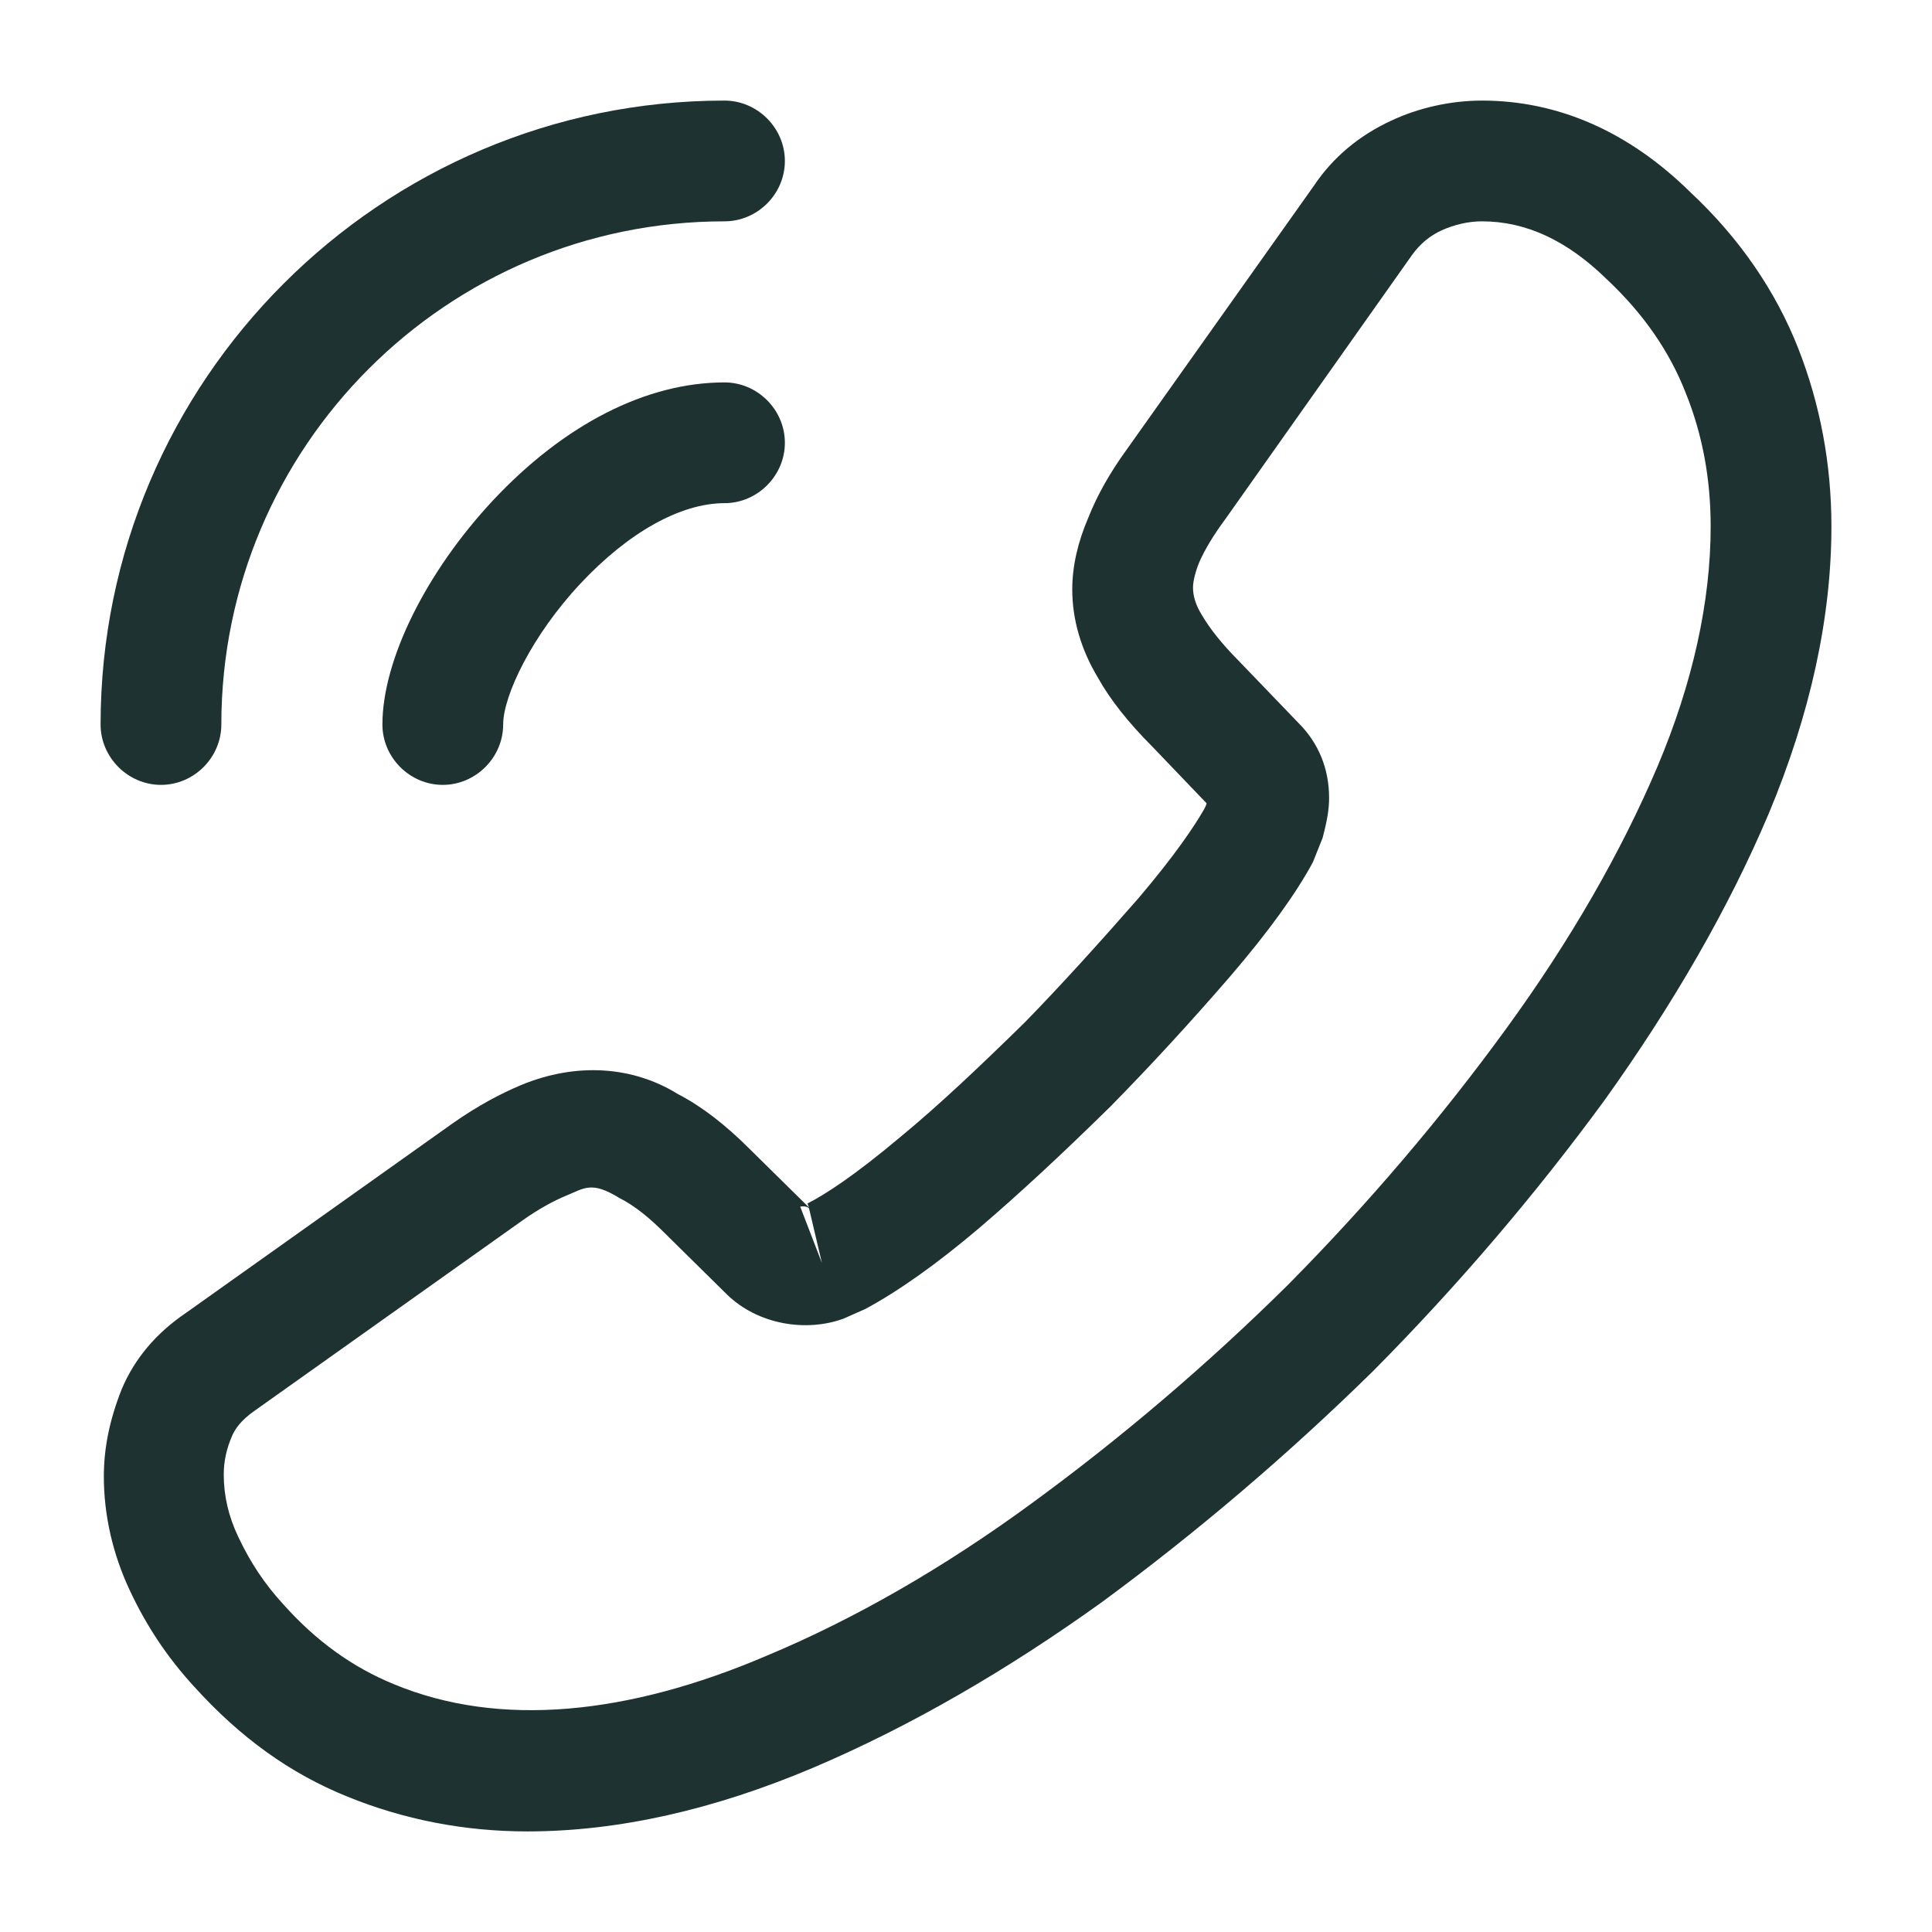 <svg width="16" height="16" viewBox="0 0 16 16" fill="none" xmlns="http://www.w3.org/2000/svg">
<path d="M4.367 15.167C5.12 15.167 5.913 14.987 6.733 14.64C7.533 14.3 8.34 13.833 9.127 13.267C9.907 12.693 10.66 12.053 11.373 11.353C12.08 10.64 12.72 9.887 13.287 9.113C13.86 8.313 14.32 7.513 14.647 6.74C14.993 5.913 15.167 5.113 15.167 4.36C15.167 3.84 15.073 3.347 14.893 2.887C14.707 2.413 14.407 1.973 14 1.593C13.487 1.087 12.9 0.833 12.273 0.833C12.013 0.833 11.747 0.893 11.52 1C11.26 1.12 11.04 1.3 10.88 1.54L9.333 3.72C9.193 3.913 9.087 4.1 9.013 4.287C8.927 4.487 8.88 4.687 8.88 4.88C8.88 5.133 8.953 5.38 9.093 5.613C9.193 5.793 9.347 5.987 9.54 6.18L9.993 6.653C9.987 6.673 9.98 6.687 9.973 6.7C9.893 6.84 9.733 7.08 9.427 7.44C9.1 7.813 8.793 8.153 8.487 8.467C8.093 8.853 7.767 9.16 7.46 9.413C7.08 9.733 6.833 9.893 6.687 9.967L6.7 10L6.213 9.52C6.007 9.313 5.807 9.16 5.613 9.06C5.247 8.833 4.78 8.793 4.313 8.987C4.14 9.06 3.953 9.16 3.753 9.3L1.54 10.873C1.293 11.04 1.113 11.253 1.007 11.507C0.907 11.76 0.86 11.993 0.86 12.227C0.86 12.547 0.933 12.867 1.073 13.167C1.213 13.467 1.387 13.727 1.607 13.967C1.987 14.387 2.4 14.687 2.88 14.88C3.34 15.067 3.84 15.167 4.367 15.167ZM12.273 1.833C12.64 1.833 12.98 1.993 13.307 2.313C13.613 2.6 13.827 2.913 13.96 3.253C14.1 3.6 14.167 3.967 14.167 4.36C14.167 4.98 14.02 5.653 13.727 6.347C13.427 7.053 13.007 7.787 12.473 8.52C11.94 9.253 11.333 9.967 10.667 10.64C10 11.3 9.28 11.913 8.54 12.453C7.82 12.98 7.08 13.407 6.347 13.713C5.207 14.2 4.14 14.313 3.26 13.947C2.92 13.807 2.62 13.593 2.347 13.287C2.193 13.12 2.073 12.94 1.973 12.727C1.893 12.56 1.853 12.387 1.853 12.213C1.853 12.107 1.873 12 1.927 11.88C1.947 11.84 1.987 11.767 2.113 11.68L4.327 10.107C4.46 10.013 4.58 9.947 4.693 9.9C4.84 9.84 4.9 9.78 5.127 9.92C5.26 9.987 5.38 10.087 5.513 10.22L6.02 10.72C6.28 10.973 6.68 11.033 6.987 10.92L7.167 10.84C7.44 10.693 7.76 10.467 8.113 10.167C8.433 9.893 8.78 9.573 9.2 9.16C9.527 8.827 9.853 8.473 10.193 8.08C10.507 7.713 10.733 7.4 10.873 7.14L10.953 6.94C10.993 6.787 11.007 6.7 11.007 6.607C11.007 6.367 10.92 6.153 10.753 5.987L10.253 5.467C10.12 5.333 10.02 5.207 9.953 5.093C9.9 5.007 9.88 4.933 9.88 4.867C9.88 4.813 9.9 4.733 9.933 4.653C9.98 4.547 10.053 4.427 10.147 4.3L11.693 2.113C11.76 2.02 11.84 1.953 11.94 1.907C12.047 1.86 12.16 1.833 12.273 1.833ZM6.7 10.007L6.807 10.46L6.627 9.993C6.66 9.987 6.687 9.993 6.7 10.007Z" fill="#1E3231"/>
<path d="M3.667 6.5C3.94 6.5 4.167 6.273 4.167 6C4.167 5.76 4.407 5.26 4.807 4.833C5.2 4.413 5.633 4.167 6 4.167C6.273 4.167 6.5 3.94 6.5 3.667C6.5 3.393 6.273 3.167 6 3.167C5.353 3.167 4.673 3.513 4.08 4.147C3.527 4.74 3.167 5.467 3.167 6C3.167 6.273 3.393 6.5 3.667 6.5Z" fill="#1E3231"/>
<path d="M1.333 6.5C1.607 6.5 1.833 6.273 1.833 6C1.833 3.7 3.7 1.833 6 1.833C6.273 1.833 6.5 1.607 6.5 1.333C6.5 1.06 6.273 0.833 6 0.833C3.153 0.833 0.833 3.153 0.833 6C0.833 6.273 1.06 6.5 1.333 6.5Z" fill="#1E3231"/>
</svg>
